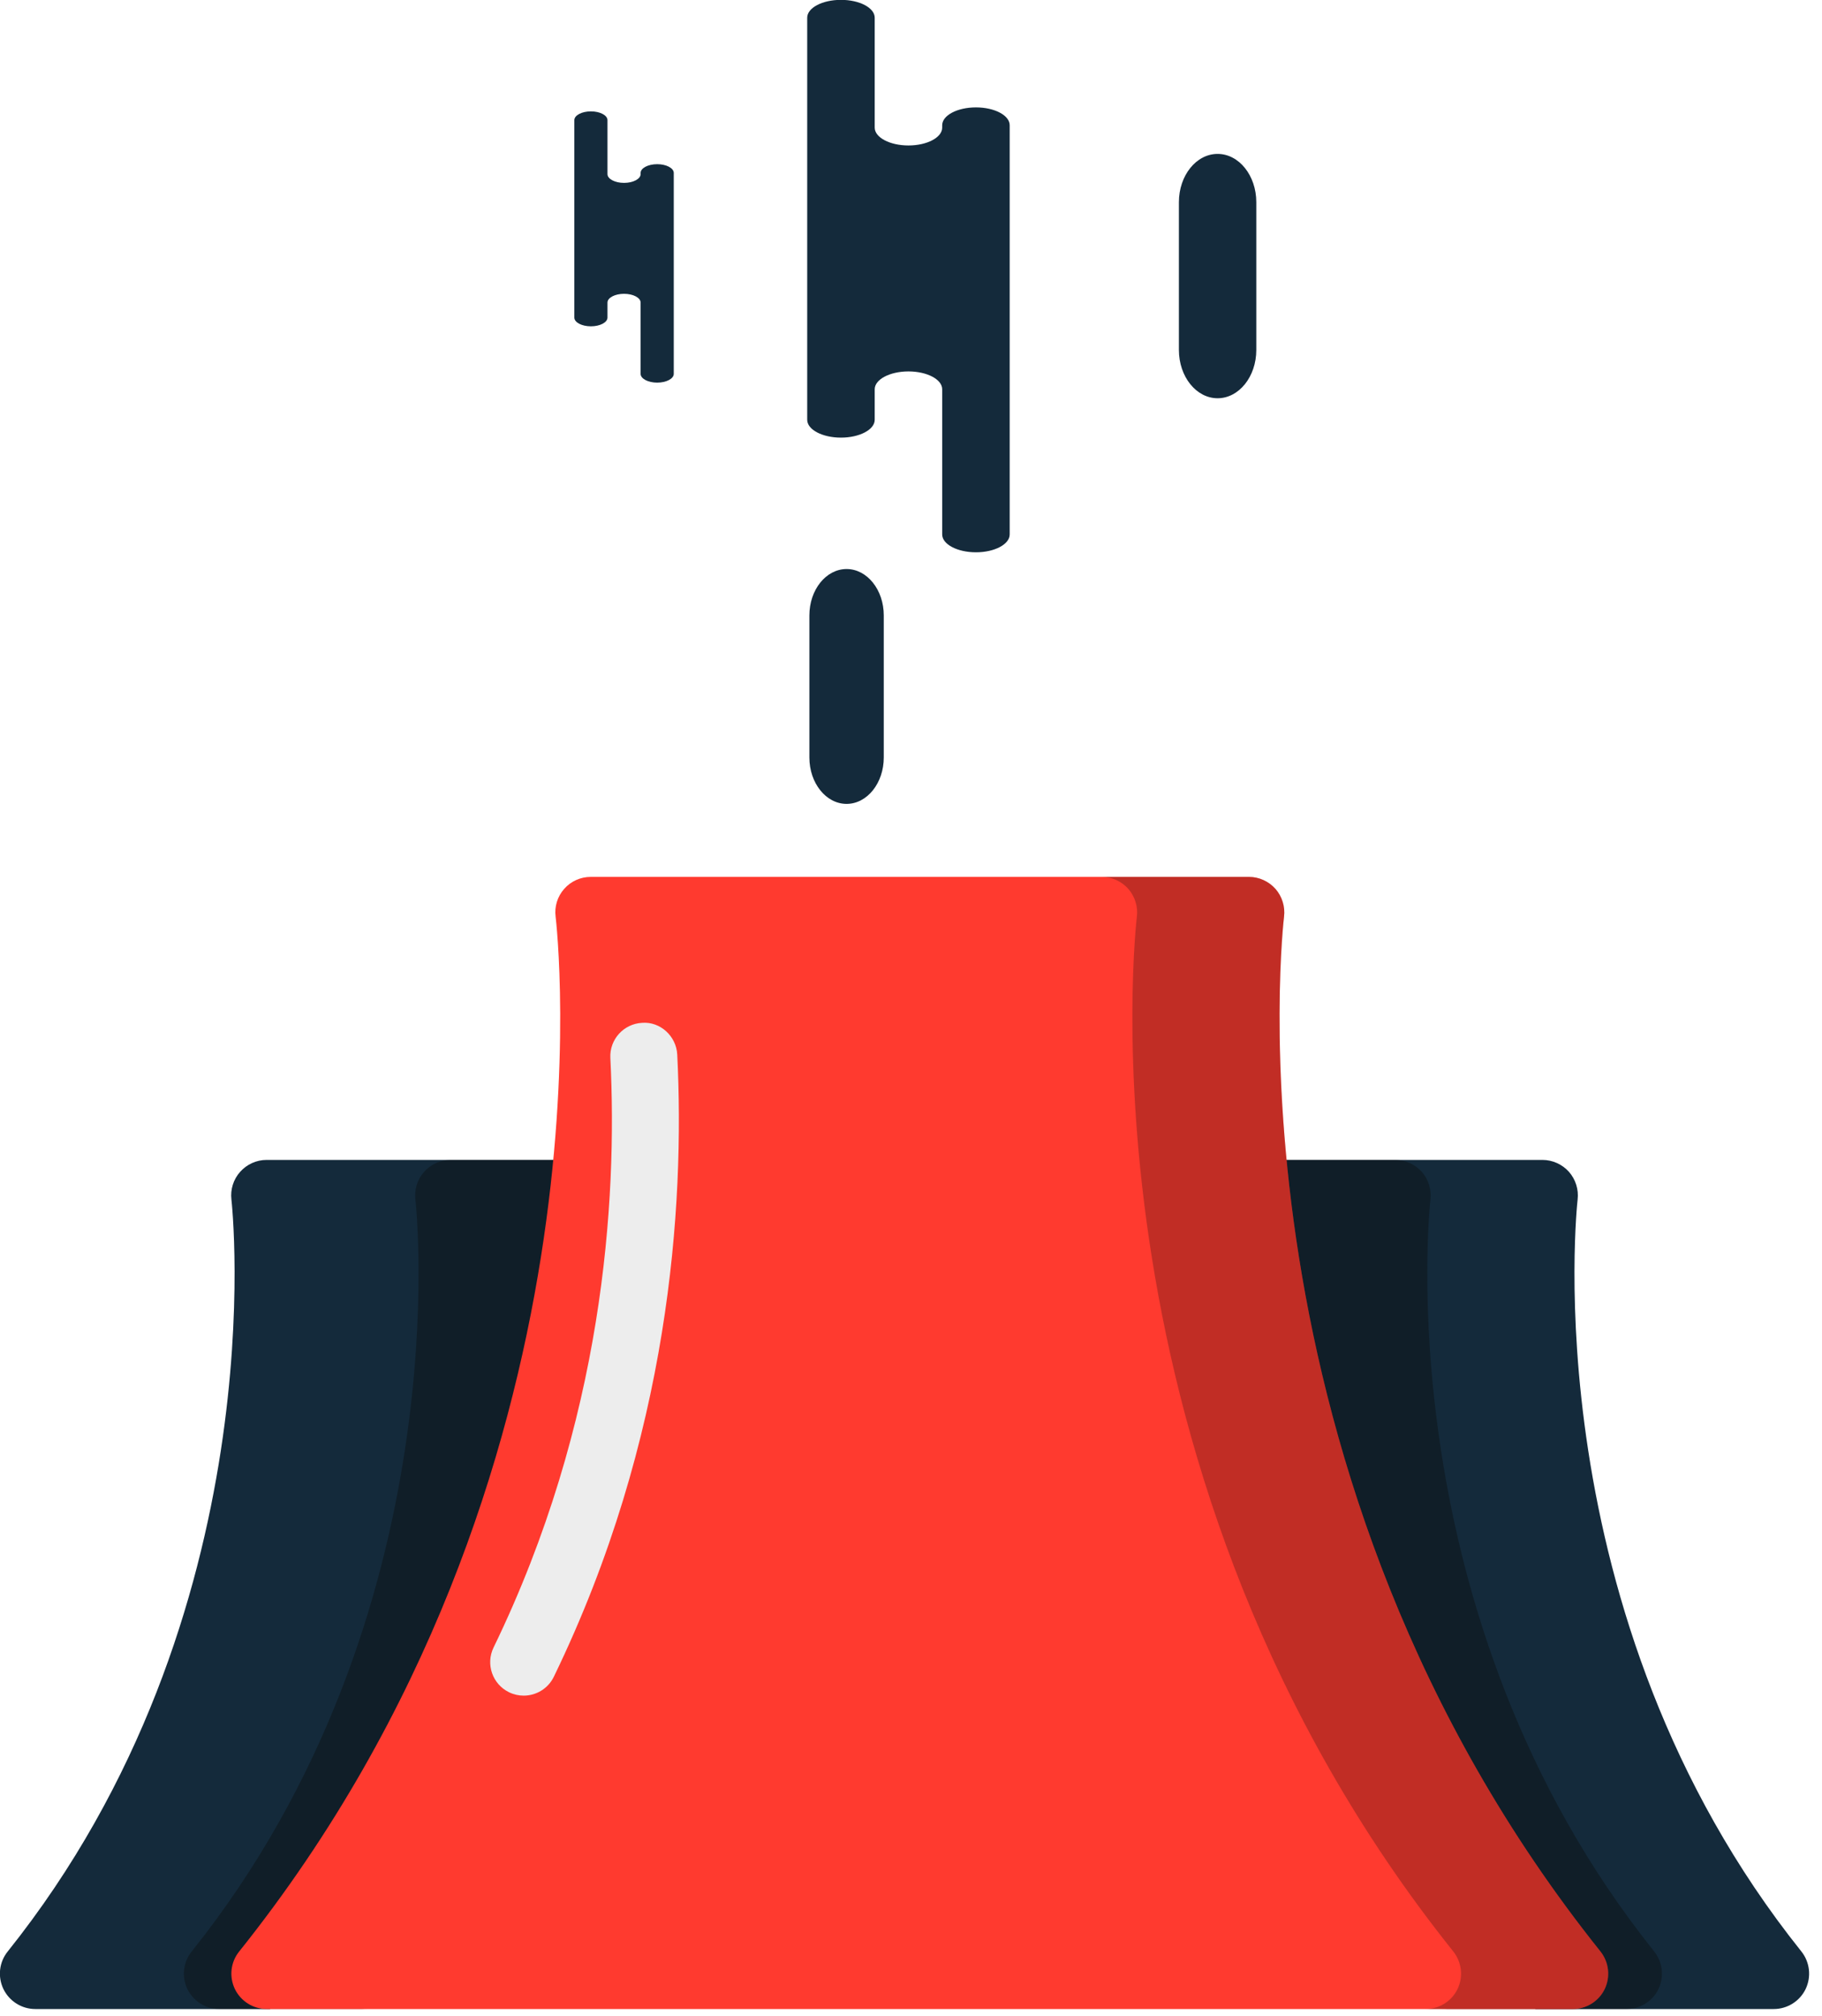 <svg xmlns="http://www.w3.org/2000/svg" xmlns:xlink="http://www.w3.org/1999/xlink" preserveAspectRatio="xMidYMid" width="197" height="218" viewBox="0 0 197 218">
  <defs>
    <style>

      .cls-3 {
        fill: #142a3b;
      }

      .cls-8 {
        fill: #090908;
        opacity: 0.35;
      }

      .cls-11 {
        fill: #ff3a2f;
      }

      .cls-12 {
        fill: #ededed;
      }

      .cls-13 {
        fill: #090908;
        opacity: 0.25;
      }
    </style>
  </defs>
  <g id="group-13svg">
    <path d="M109.170,19.068 C109.170,19.068 109.170,13.540 109.170,13.540 C109.170,12.474 107.537,11.611 105.522,11.611 C103.507,11.611 101.873,12.474 101.873,13.540 C101.873,13.540 101.873,13.798 101.873,13.798 C101.873,14.864 100.239,15.727 98.224,15.727 C96.210,15.727 94.576,14.864 94.576,13.798 C94.576,13.798 94.576,1.915 94.576,1.915 C94.576,0.849 92.942,-0.015 90.927,-0.015 C88.911,-0.015 87.278,0.849 87.278,1.915 C87.278,1.915 87.278,16.195 87.278,16.195 C87.278,16.195 87.278,45.385 87.278,45.385 C87.278,46.450 88.911,47.314 90.927,47.314 C92.942,47.314 94.576,46.450 94.576,45.385 C94.576,45.385 94.576,42.086 94.576,42.086 C94.576,41.020 96.210,40.157 98.224,40.157 C100.239,40.157 101.873,41.020 101.873,42.086 C101.873,42.086 101.873,57.782 101.873,57.782 C101.873,58.848 103.507,59.712 105.522,59.712 C107.537,59.712 109.170,58.848 109.170,57.782 C109.170,57.782 109.170,54.073 109.170,54.073 C109.170,54.073 109.170,19.068 109.170,19.068 Z" id="path-1" class="cls-3" fill-rule="evenodd"/>
    <path d="M72.849,21.412 C72.849,21.412 72.849,18.698 72.849,18.698 C72.849,18.174 72.046,17.751 71.057,17.751 C70.068,17.751 69.265,18.174 69.265,18.698 C69.265,18.698 69.265,18.824 69.265,18.824 C69.265,19.347 68.463,19.772 67.474,19.772 C66.485,19.772 65.682,19.347 65.682,18.824 C65.682,18.824 65.682,12.990 65.682,12.990 C65.682,12.466 64.880,12.042 63.891,12.042 C62.902,12.042 62.099,12.466 62.099,12.990 C62.099,12.990 62.099,20.001 62.099,20.001 C62.099,20.001 62.099,34.333 62.099,34.333 C62.099,34.856 62.902,35.281 63.891,35.281 C64.880,35.281 65.682,34.856 65.682,34.333 C65.682,34.333 65.682,32.714 65.682,32.714 C65.682,32.190 66.485,31.766 67.474,31.766 C68.463,31.766 69.265,32.190 69.265,32.714 C69.265,32.714 69.265,40.420 69.265,40.420 C69.265,40.943 70.068,41.368 71.057,41.368 C72.046,41.368 72.849,40.943 72.849,40.420 C72.849,40.420 72.849,38.599 72.849,38.599 C72.849,38.599 72.849,21.412 72.849,21.412 Z" id="path-2" class="cls-3" fill-rule="evenodd"/>
    <path d="M87.513,66.534 C87.513,63.765 89.313,61.521 91.535,61.521 C93.755,61.521 95.556,63.765 95.556,66.534 C95.556,66.534 95.556,81.898 95.556,81.898 C95.556,84.667 93.755,86.912 91.535,86.912 C89.313,86.912 87.513,84.667 87.513,81.898 C87.513,81.898 87.513,66.534 87.513,66.534 Z" id="path-3" class="cls-3" fill-rule="evenodd"/>
    <path d="M127.467,21.856 C127.467,18.976 129.340,16.640 131.650,16.640 C133.961,16.640 135.834,18.976 135.834,21.856 C135.834,21.856 135.834,37.840 135.834,37.840 C135.834,40.721 133.961,43.057 131.650,43.057 C129.340,43.057 127.467,40.721 127.467,37.840 C127.467,37.840 127.467,21.856 127.467,21.856 Z" id="path-4" class="cls-3" fill-rule="evenodd"/>
    <path d="M194.775,210.990 C165.624,174.541 170.525,130.131 170.577,129.691 C170.705,128.608 170.360,127.513 169.643,126.695 C168.911,125.880 167.872,125.406 166.774,125.406 C166.774,125.406 161.186,125.406 161.186,125.406 C161.186,125.406 132.109,125.406 132.109,125.406 C134.261,146.600 141.538,177.798 164.264,206.217 C166.745,209.321 167.312,213.501 165.997,217.207 C165.997,217.207 191.787,217.207 191.787,217.207 C193.251,217.207 194.596,216.362 195.231,215.044 C195.866,213.714 195.687,212.140 194.775,210.990 Z" id="path-5" class="cls-3" fill-rule="evenodd"/>
    <path d="M178.862,210.990 C149.711,174.541 154.612,130.132 154.665,129.692 C154.792,128.607 154.447,127.513 153.731,126.695 C152.999,125.880 151.960,125.406 150.862,125.406 C150.862,125.406 145.274,125.406 145.274,125.406 C145.274,125.406 130.971,125.406 130.971,125.406 C132.069,125.406 133.108,125.880 133.840,126.695 C134.557,127.513 134.901,128.607 134.774,129.692 C134.722,130.132 129.821,174.541 158.972,210.990 C159.884,212.141 160.063,213.714 159.428,215.044 C158.794,216.362 157.448,217.207 155.984,217.207 C155.984,217.207 175.875,217.207 175.875,217.207 C177.339,217.207 178.684,216.362 179.319,215.044 C179.954,213.714 179.775,212.141 178.862,210.990 Z" id="path-6" class="cls-8" fill-rule="evenodd"/>
    <path d="M63.116,125.406 C63.116,125.406 49.318,125.406 49.318,125.406 C49.318,125.406 28.818,125.406 28.818,125.406 C27.727,125.406 26.688,125.880 25.964,126.695 C25.232,127.513 24.895,128.608 25.022,129.691 C25.075,130.131 29.976,174.541 0.831,210.990 C-0.096,212.140 -0.267,213.714 0.369,215.044 C1.011,216.362 2.340,217.207 3.819,217.207 C3.819,217.207 29.214,217.207 29.214,217.207 C27.906,213.486 28.474,209.310 30.954,206.213 C53.696,177.764 60.972,146.589 63.116,125.406 Z" id="path-7" class="cls-3" fill-rule="evenodd"/>
    <path d="M36.172,215.044 C35.537,213.714 35.708,212.141 36.635,210.990 C65.779,174.541 60.878,130.132 60.825,129.692 C60.698,128.607 61.035,127.513 61.767,126.695 C62.491,125.880 63.530,125.406 64.620,125.406 C64.620,125.406 48.708,125.406 48.708,125.406 C47.617,125.406 46.579,125.880 45.854,126.695 C45.122,127.513 44.786,128.607 44.913,129.692 C44.966,130.132 49.866,174.541 20.722,210.990 C19.796,212.141 19.625,213.714 20.259,215.044 C20.902,216.362 22.231,217.207 23.710,217.207 C23.710,217.207 39.623,217.207 39.623,217.207 C38.144,217.207 36.814,216.362 36.172,215.044 Z" id="path-8" class="cls-8" fill-rule="evenodd"/>
    <path d="M138.834,99.110 C138.968,98.022 138.625,96.925 137.908,96.102 C137.176,95.281 136.129,94.806 135.039,94.806 C135.039,94.806 63.871,94.806 63.871,94.806 C62.765,94.806 61.719,95.281 61.002,96.102 C60.269,96.927 59.934,98.026 60.075,99.113 C60.150,99.707 67.173,159.308 25.858,210.990 C24.932,212.140 24.760,213.714 25.395,215.044 C26.038,216.362 27.367,217.207 28.847,217.207 C28.847,217.207 170.063,217.207 170.063,217.207 C171.527,217.207 172.872,216.362 173.507,215.044 C174.142,213.714 173.962,212.140 173.051,210.990 C131.812,159.410 138.760,99.707 138.834,99.110 Z" id="path-9" class="cls-11" fill-rule="evenodd"/>
    <path d="M56.621,183.324 C56.091,183.324 55.552,183.208 55.043,182.961 C53.243,182.088 52.494,179.923 53.365,178.123 C65.215,153.701 66.774,129.979 65.993,114.380 C65.894,112.383 67.431,110.685 69.429,110.584 C71.388,110.431 73.124,112.022 73.226,114.020 C74.047,130.463 72.399,155.482 59.881,181.285 C59.255,182.575 57.965,183.324 56.621,183.324 Z" id="path-10" class="cls-12" fill-rule="evenodd"/>
    <path d="M173.051,210.990 C131.811,159.409 138.760,99.707 138.834,99.110 C138.968,98.022 138.625,96.925 137.908,96.102 C137.176,95.281 136.129,94.806 135.039,94.806 C135.039,94.806 119.127,94.806 119.127,94.806 C120.217,94.806 121.263,95.281 121.995,96.102 C122.712,96.925 123.056,98.022 122.921,99.110 C122.847,99.707 115.899,159.409 157.138,210.990 C158.049,212.141 158.229,213.714 157.594,215.044 C156.959,216.362 155.615,217.207 154.150,217.207 C154.150,217.207 170.063,217.207 170.063,217.207 C171.527,217.207 172.872,216.362 173.507,215.044 C174.142,213.714 173.962,212.141 173.051,210.990 Z" id="path-11" class="cls-13" fill-rule="evenodd"/>
  </g>
</svg>
